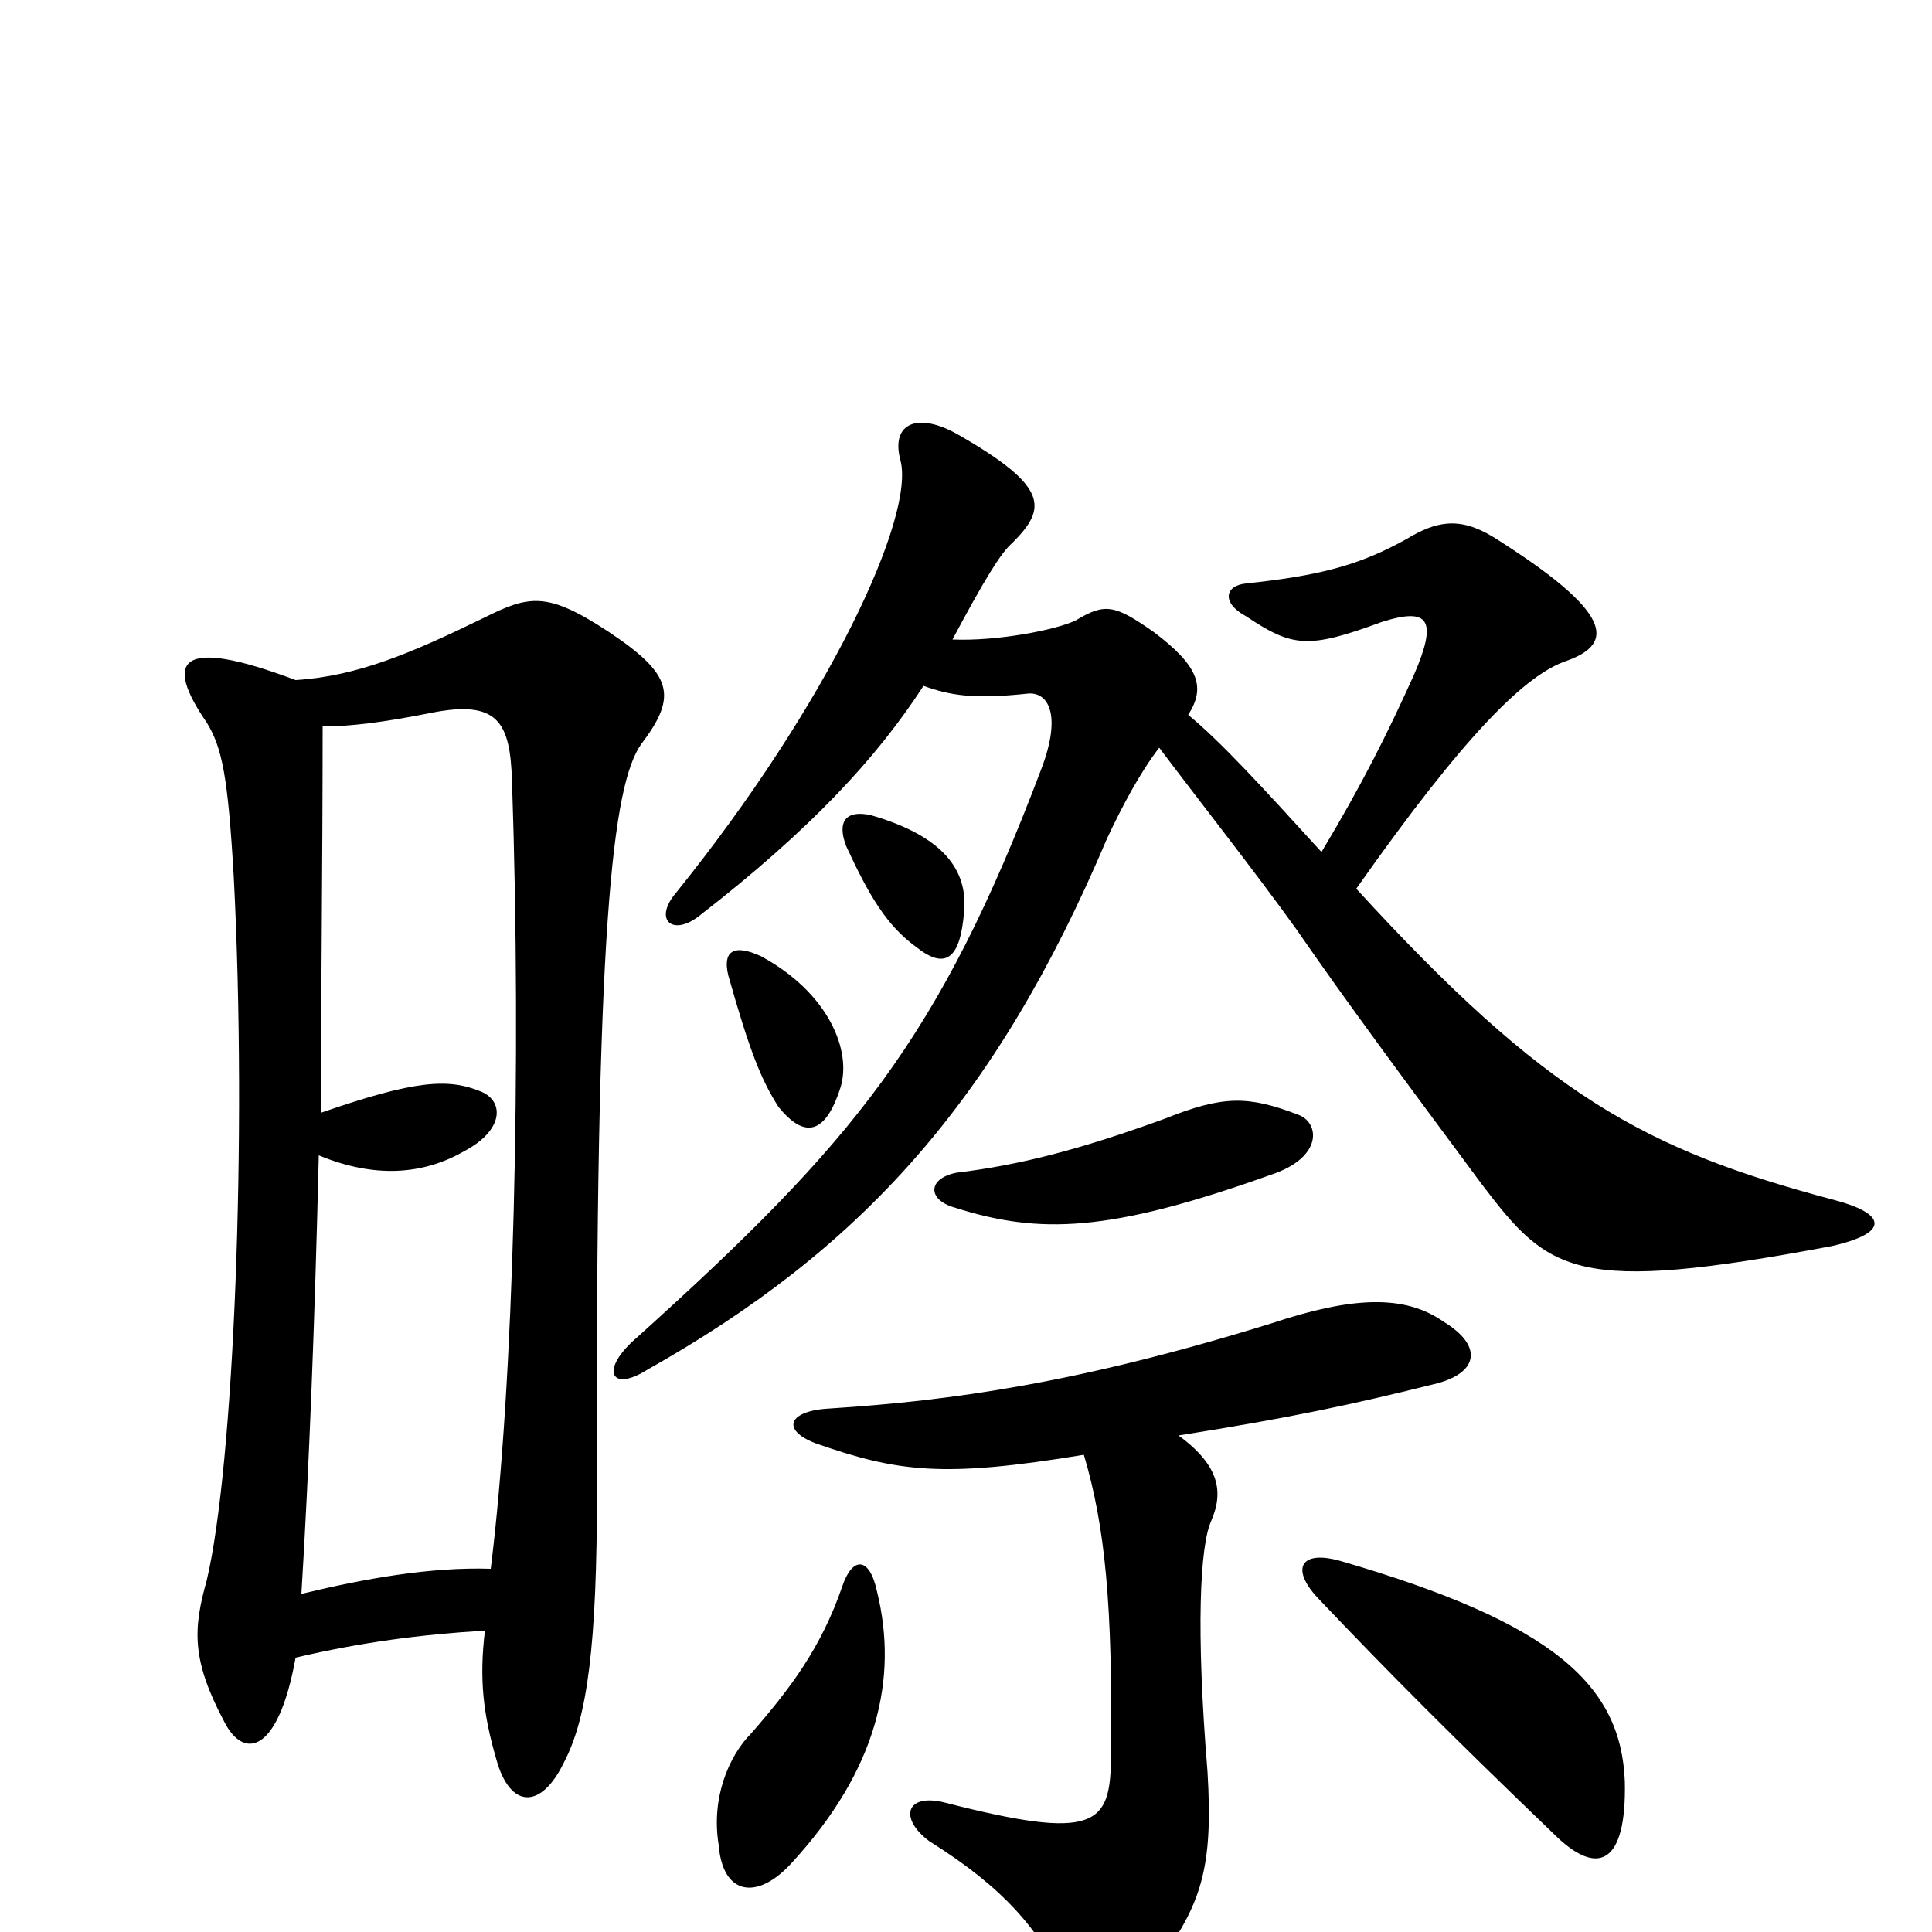 <svg xmlns="http://www.w3.org/2000/svg" viewBox="0 -1000 1000 1000">
	<path fill="#000000" d="M254 -188C223 -189 189 -183 156 -175C160 -240 163 -318 165 -402C194 -390 219 -392 240 -404C261 -415 261 -430 249 -435C232 -442 215 -441 166 -424C166 -459 167 -557 167 -624C181 -624 198 -626 223 -631C258 -638 264 -626 265 -596C270 -449 266 -284 254 -188ZM153 -648C92 -671 85 -658 107 -626C115 -613 118 -598 121 -546C128 -411 121 -241 107 -182C100 -157 99 -141 116 -109C126 -89 144 -92 153 -142C187 -150 218 -154 251 -156C248 -131 250 -113 257 -89C264 -64 280 -63 292 -88C304 -111 309 -148 309 -229C308 -520 317 -594 332 -615C351 -640 348 -651 315 -673C283 -694 274 -692 250 -680C213 -662 185 -650 153 -648ZM454 -176C450 -195 441 -194 436 -179C425 -147 409 -126 389 -103C377 -91 368 -69 372 -45C374 -19 392 -16 410 -36C454 -84 465 -131 454 -176ZM841 -78C839 -128 804 -160 694 -192C673 -198 668 -188 682 -173C719 -134 753 -100 804 -51C827 -28 842 -35 841 -78ZM672 -423C646 -433 633 -433 603 -421C559 -405 528 -397 495 -393C480 -390 480 -379 494 -375C538 -361 574 -362 658 -392C685 -401 683 -419 672 -423ZM499 -528C501 -549 489 -567 451 -578C438 -581 433 -575 438 -562C450 -536 459 -521 474 -510C489 -498 497 -503 499 -528ZM435 -437C441 -456 429 -486 394 -505C379 -512 374 -507 377 -495C388 -456 394 -441 403 -427C416 -411 427 -412 435 -437ZM561 -247C572 -210 576 -169 575 -91C575 -55 567 -47 489 -67C469 -72 465 -59 481 -47C521 -22 537 -1 550 24C561 43 578 44 598 18C622 -14 628 -33 625 -83C619 -156 621 -200 627 -213C633 -227 632 -241 610 -257C667 -266 700 -273 744 -284C766 -290 767 -304 747 -316C727 -330 700 -329 658 -315C558 -284 492 -275 430 -271C408 -270 404 -260 422 -253C465 -238 488 -235 561 -247ZM478 -645C492 -640 504 -638 532 -641C542 -642 550 -631 539 -602C486 -462 442 -409 330 -308C310 -291 316 -279 335 -291C445 -353 515 -429 573 -566C581 -583 590 -600 600 -613C618 -589 651 -547 671 -519C698 -480 724 -445 767 -387C802 -341 815 -330 948 -355C979 -362 976 -372 949 -379C851 -405 800 -433 702 -540C759 -621 790 -651 811 -658C836 -667 835 -683 773 -722C755 -733 743 -730 728 -721C703 -707 682 -702 645 -698C634 -697 632 -688 645 -681C669 -665 677 -664 715 -678C740 -686 744 -679 732 -651C718 -620 705 -594 684 -559C653 -593 632 -616 615 -630C624 -644 621 -655 597 -673C577 -687 572 -688 557 -679C547 -674 516 -668 493 -669C509 -699 518 -714 524 -719C542 -737 543 -748 496 -775C475 -787 461 -781 466 -762C474 -733 429 -636 350 -538C338 -524 348 -515 362 -526C420 -571 454 -608 478 -645Z"/>
</svg>